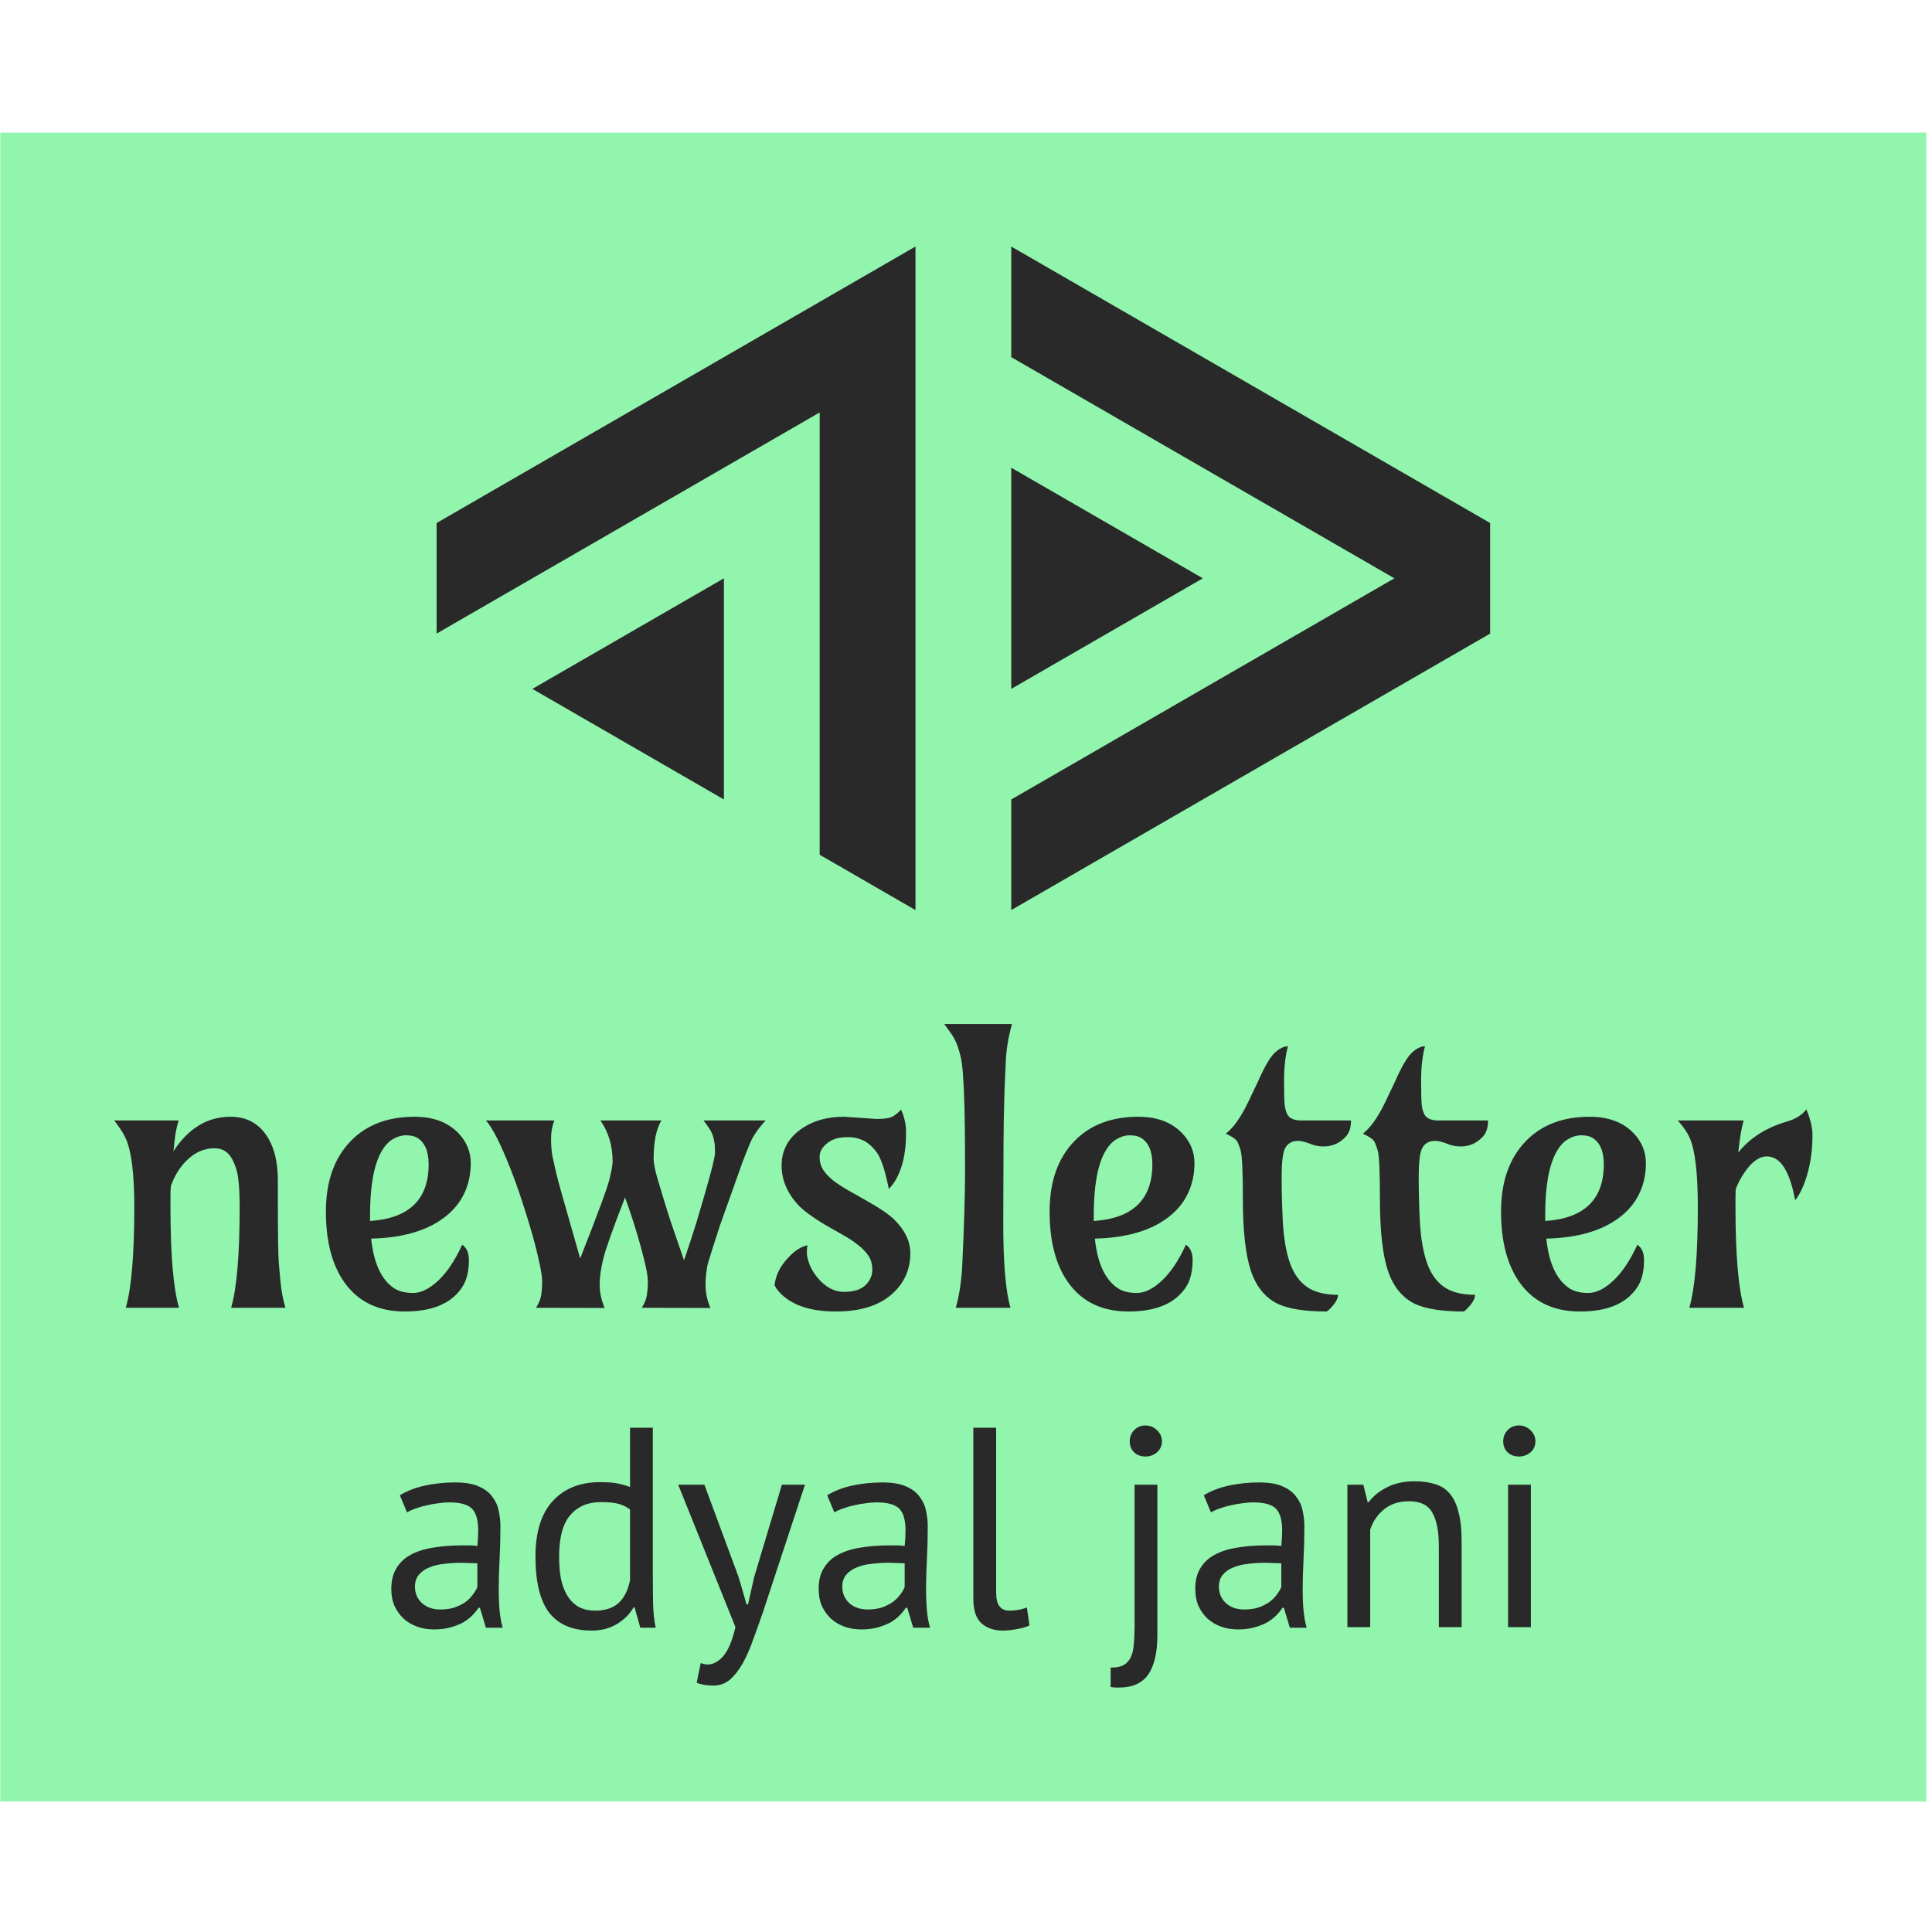 <svg version="1.1" xmlns="http://www.w3.org/2000/svg" viewBox="0 0 250 250"><desc>Created with Snap</desc><defs></defs><g transform="matrix(0.048,0,0,0.048,13.395,169.228)"><rect x="-278.2" y="-3168.16" width="5192.4" height="4499.12" fill="#91f5ad" style=""></rect><g transform="matrix(34.051,0,0,34.051,606.927,-3681.892)"><path d="M54.042,24.109l37.912,21.888v8.756  L54.042,76.641v-8.755l30.331-17.511l-30.331-17.51V24.109z" fill="#292929" style=""></path><path d="M54.042,41.62l15.166,8.755l-15.166,8.755  V41.62z" fill="#292929" style=""></path><polygon points="46.459,24.109 8.547,45.997 8.547,54.752 38.876,37.243 38.876,72.263 46.459,76.641 " fill="#292929" style=""></polygon><polygon points="31.294,50.375 16.129,59.13 31.294,67.885 " fill="#292929" style=""></polygon><desc>Created with Snap</desc><defs></defs></g><g><g transform="matrix(0.5,0,0,-0.5,0,0)"><path d="M407 0L120 0Q166 158 166 543Q166 817 118 917Q106 942 91 964L58 1010L405 1010Q390 960 385 916L377 844Q498 1030 685 1030Q806 1030 874 936Q940 844 940 687L940 580Q940 305 945 244Q950 183 953 151Q956 119 960 94Q967 47 981 0L688 0Q734 158 734 543Q734 697 714 754Q695 811 668 835Q641 860 597 860Q516 860 450 796Q393 741 363 656Q361 629 361 600L361 543Q361 158 407 0ZM1934 340Q1970 316 1970 256Q1970 197 1954 152Q1938 107 1898 68Q1808 -20 1624 -20Q1410 -20 1298 138Q1199 279 1199 519Q1199 761 1333 899Q1460 1030 1677 1030Q1828 1030 1913 942Q1980 872 1980 780Q1980 689 1944 615Q1909 542 1840 489Q1698 379 1443 373Q1464 172 1569 104Q1607 80 1670 80Q1733 80 1804 146Q1875 212 1934 340ZM1437 499L1437 468Q1753 489 1753 774Q1753 881 1689 918Q1667 930 1631 930Q1595 930 1558 908Q1522 886 1495 836Q1437 727 1437 499ZM2679 1010L3008 1010Q2966 941 2966 803Q2966 770 2986 699Q3034 538 3055 474L3130 256Q3177 395 3198 464Q3297 794 3297 835Q3297 876 3293 897Q3289 919 3282 938Q3270 965 3235 1010L3570 1010Q3508 943 3484 883Q3460 824 3448 793L3324 445Q3278 305 3258 237Q3246 183 3246 122Q3246 61 3272 -1L2902 0Q2926 38 2930 71Q2935 105 2935 137Q2935 169 2925 216Q2915 263 2898 324Q2864 451 2812 595Q2715 347 2695 266Q2675 186 2675 124Q2675 63 2702 -1L2332 0Q2356 38 2360 71Q2365 105 2365 140Q2365 176 2350 243Q2336 310 2312 395Q2288 480 2257 574Q2226 669 2192 755Q2115 950 2062 1010L2431 1010Q2413 966 2413 913Q2413 860 2420 820Q2428 781 2440 729Q2453 677 2470 617L2570 266Q2713 628 2729 697Q2745 767 2745 787Q2745 916 2679 1010ZM4300 1069Q4327 1009 4327 948Q4327 887 4321 847Q4316 807 4305 770Q4280 686 4234 641Q4203 796 4166 842Q4130 888 4093 904Q4057 920 4016 920Q3975 920 3949 912Q3923 904 3904 889Q3861 856 3861 814Q3861 772 3882 741Q3903 711 3937 684Q3972 658 4016 633L4106 582Q4222 517 4265 474Q4350 389 4350 295Q4350 172 4266 88Q4160 -20 3948 -20Q3755 -20 3658 70Q3630 96 3618 122Q3626 197 3685 263Q3742 327 3796 337Q3792 324 3792 298Q3792 272 3807 233Q3822 195 3850 162Q3913 86 3992 86Q4071 86 4108 122Q4145 158 4145 204Q4145 250 4124 281Q4103 312 4068 339Q4034 366 3990 391L3900 442Q3785 510 3742 558Q3656 654 3656 767Q3656 886 3756 960Q3851 1030 3993 1030L4169 1018Q4233 1018 4258 1033Q4283 1049 4300 1069ZM4852 720L4851 458Q4851 134 4890 0L4595 0Q4623 97 4630 229Q4645 548 4645 724Q4645 900 4644 960Q4643 1021 4642 1082Q4636 1299 4621 1355Q4607 1412 4594 1437Q4582 1463 4566 1484L4533 1530L4898 1530Q4870 1429 4865 1336Q4861 1244 4858 1173Q4856 1102 4854 1025Q4852 897 4852 720ZM5836 340Q5872 316 5872 256Q5872 197 5856 152Q5840 107 5800 68Q5710 -20 5526 -20Q5312 -20 5200 138Q5101 279 5101 519Q5101 761 5235 899Q5362 1030 5579 1030Q5730 1030 5815 942Q5882 872 5882 780Q5882 689 5846 615Q5811 542 5742 489Q5600 379 5345 373Q5366 172 5471 104Q5509 80 5572 80Q5635 80 5706 146Q5777 212 5836 340ZM5339 499L5339 468Q5655 489 5655 774Q5655 881 5591 918Q5569 930 5533 930Q5497 930 5460 908Q5424 886 5397 836Q5339 727 5339 499ZM6386 1410Q6365 1333 6365 1225Q6365 1118 6369 1088Q6374 1058 6384 1040Q6403 1010 6458 1010L6726 1010Q6726 954 6699 924Q6650 870 6579 870Q6544 870 6517 880Q6468 900 6441 900Q6414 900 6397 889Q6380 879 6370 859Q6352 823 6352 702Q6352 581 6359 454Q6367 327 6397 241Q6427 156 6488 113Q6549 70 6656 70Q6656 39 6614 -4Q6603 -16 6595 -20Q6418 -20 6330 22Q6229 72 6186 200Q6143 330 6143 585Q6143 808 6131 848Q6119 889 6109 902Q6097 917 6051 939Q6113 986 6174 1114L6224 1219Q6277 1339 6314 1374Q6352 1410 6386 1410ZM7125 1410Q7104 1333 7104 1225Q7104 1118 7108 1088Q7113 1058 7123 1040Q7142 1010 7197 1010L7465 1010Q7465 954 7438 924Q7389 870 7318 870Q7283 870 7256 880Q7207 900 7180 900Q7153 900 7136 889Q7119 879 7109 859Q7091 823 7091 702Q7091 581 7098 454Q7106 327 7136 241Q7166 156 7227 113Q7288 70 7395 70Q7395 39 7353 -4Q7342 -16 7334 -20Q7157 -20 7069 22Q6968 72 6925 200Q6882 330 6882 585Q6882 808 6870 848Q6858 889 6848 902Q6836 917 6790 939Q6852 986 6913 1114L6963 1219Q7016 1339 7053 1374Q7091 1410 7125 1410ZM8270 340Q8306 316 8306 256Q8306 197 8290 152Q8274 107 8234 68Q8144 -20 7960 -20Q7746 -20 7634 138Q7535 279 7535 519Q7535 761 7669 899Q7796 1030 8013 1030Q8164 1030 8249 942Q8316 872 8316 780Q8316 689 8280 615Q8245 542 8176 489Q8034 379 7779 373Q7800 172 7905 104Q7943 80 8006 80Q8069 80 8140 146Q8211 212 8270 340ZM7773 499L7773 468Q8089 489 8089 774Q8089 881 8025 918Q8003 930 7967 930Q7931 930 7894 908Q7858 886 7831 836Q7773 727 7773 499ZM8845 0L8550 0Q8596 158 8596 543Q8596 817 8552 917Q8534 958 8488 1010L8843 1010Q8825 947 8814 837Q8908 955 9076 1004Q9148 1025 9181 1070Q9214 991 9214 934Q9214 877 9208 828Q9202 780 9190 734Q9164 635 9121 580Q9084 775 9006 808Q8916 847 8830 702Q8812 672 8800 638Q8799 615 8799 591Q8799 567 8799 543Q8799 158 8845 0Z" fill="#292929" style=""></path></g></g><g transform="matrix(0.75,0,0,0.75,745.904,860.944)"><g transform="matrix(1.024,0,0,-1.024,0,0)"><path d="M94 403L69 463Q107 486 157 497Q208 508 263 508Q315 508 346 494Q378 480 394 457Q411 435 416 408Q422 381 422 354Q422 294 419 237Q416 180 416 129Q416 92 419 59Q422 26 430 -2L371 -2L350 68L345 68Q336 54 322 40Q309 27 290 16Q271 6 246 -1Q221 -8 189 -8Q157 -8 129 2Q102 12 82 30Q62 49 50 75Q39 101 39 134Q39 178 57 207Q75 237 107 254Q140 272 185 279Q231 287 286 287Q300 287 313 287Q327 287 341 285Q344 315 344 339Q344 394 322 416Q300 438 242 438Q225 438 205 435Q186 433 165 428Q145 424 126 417Q108 411 94 403ZM211 62Q239 62 261 69Q283 77 299 88Q315 100 325 114Q336 128 341 141L341 224Q327 225 312 225Q298 226 284 226Q253 226 223 222Q194 219 171 209Q149 200 135 183Q122 167 122 142Q122 107 147 84Q172 62 211 62ZM957 700L957 172Q957 121 958 79Q959 38 967 -2L913 -2L893 69L889 69Q869 34 831 11Q793 -12 742 -12Q642 -12 593 51Q545 114 545 248Q545 376 605 442Q666 509 772 509Q809 509 830 505Q852 501 877 492L877 700L957 700ZM755 58Q806 58 836 84Q866 111 877 165L877 413Q859 427 836 433Q813 439 775 439Q706 439 667 393Q628 348 628 248Q628 207 634 172Q641 137 656 112Q671 87 695 72Q720 58 755 58ZM1138 500L1258 176L1286 80L1291 80L1313 177L1410 500L1491 500L1343 51Q1326 2 1309 -44Q1293 -90 1273 -126Q1253 -162 1228 -184Q1203 -205 1170 -205Q1134 -205 1111 -195L1125 -126Q1138 -131 1150 -131Q1178 -131 1204 -102Q1230 -72 1247 0L1046 500L1138 500ZM1594 403L1569 463Q1607 486 1657 497Q1708 508 1763 508Q1815 508 1846 494Q1878 480 1894 457Q1911 435 1916 408Q1922 381 1922 354Q1922 294 1919 237Q1916 180 1916 129Q1916 92 1919 59Q1922 26 1930 -2L1871 -2L1850 68L1845 68Q1836 54 1822 40Q1809 27 1790 16Q1771 6 1746 -1Q1721 -8 1689 -8Q1657 -8 1629 2Q1602 12 1582 30Q1562 49 1550 75Q1539 101 1539 134Q1539 178 1557 207Q1575 237 1607 254Q1640 272 1685 279Q1731 287 1786 287Q1800 287 1813 287Q1827 287 1841 285Q1844 315 1844 339Q1844 394 1822 416Q1800 438 1742 438Q1725 438 1705 435Q1686 433 1665 428Q1645 424 1626 417Q1608 411 1594 403ZM1711 62Q1739 62 1761 69Q1783 77 1799 88Q1815 100 1825 114Q1836 128 1841 141L1841 224Q1827 225 1812 225Q1798 226 1784 226Q1753 226 1723 222Q1694 219 1671 209Q1649 200 1635 183Q1622 167 1622 142Q1622 107 1647 84Q1672 62 1711 62ZM2162 700L2162 123Q2162 88 2174 73Q2186 58 2208 58Q2221 58 2236 60Q2251 62 2270 69L2279 6Q2263 -2 2234 -7Q2206 -12 2185 -12Q2140 -12 2111 13Q2082 39 2082 100L2082 700L2162 700ZM2648 3L2648 500L2728 500L2728 -27Q2728 -120 2696 -166Q2664 -212 2594 -212Q2586 -212 2579 -212Q2572 -211 2564 -210L2564 -142Q2592 -142 2608 -134Q2625 -125 2634 -107Q2643 -89 2645 -62Q2648 -34 2648 3ZM2631 652Q2631 675 2646 691Q2662 708 2686 708Q2710 708 2727 691Q2744 675 2744 652Q2744 629 2727 614Q2710 599 2686 599Q2662 599 2646 614Q2631 629 2631 652ZM2916 403L2891 463Q2929 486 2979 497Q3030 508 3085 508Q3137 508 3168 494Q3200 480 3216 457Q3233 435 3238 408Q3244 381 3244 354Q3244 294 3241 237Q3238 180 3238 129Q3238 92 3241 59Q3244 26 3252 -2L3193 -2L3172 68L3167 68Q3158 54 3144 40Q3131 27 3112 16Q3093 6 3068 -1Q3043 -8 3011 -8Q2979 -8 2951 2Q2924 12 2904 30Q2884 49 2872 75Q2861 101 2861 134Q2861 178 2879 207Q2897 237 2929 254Q2962 272 3007 279Q3053 287 3108 287Q3122 287 3135 287Q3149 287 3163 285Q3166 315 3166 339Q3166 394 3144 416Q3122 438 3064 438Q3047 438 3027 435Q3008 433 2987 428Q2967 424 2948 417Q2930 411 2916 403ZM3033 62Q3061 62 3083 69Q3105 77 3121 88Q3137 100 3147 114Q3158 128 3163 141L3163 224Q3149 225 3134 225Q3120 226 3106 226Q3075 226 3045 222Q3016 219 2993 209Q2971 200 2957 183Q2944 167 2944 142Q2944 107 2969 84Q2994 62 3033 62ZM3796 0L3716 0L3716 285Q3716 363 3693 402Q3671 442 3611 442Q3558 442 3523 413Q3489 385 3475 342L3475 0L3395 0L3395 500L3451 500L3466 439L3470 439Q3494 471 3534 491Q3575 512 3631 512Q3672 512 3703 502Q3734 493 3754 469Q3775 445 3785 404Q3796 364 3796 302L3796 0ZM3959 0L3959 500L4039 500L4039 0L3959 0ZM3942 652Q3942 675 3957 691Q3973 708 3997 708Q4021 708 4038 691Q4055 675 4055 652Q4055 629 4038 614Q4021 599 3997 599Q3973 599 3957 614Q3942 629 3942 652Z" fill="#292929" style=""></path></g></g></g></svg>